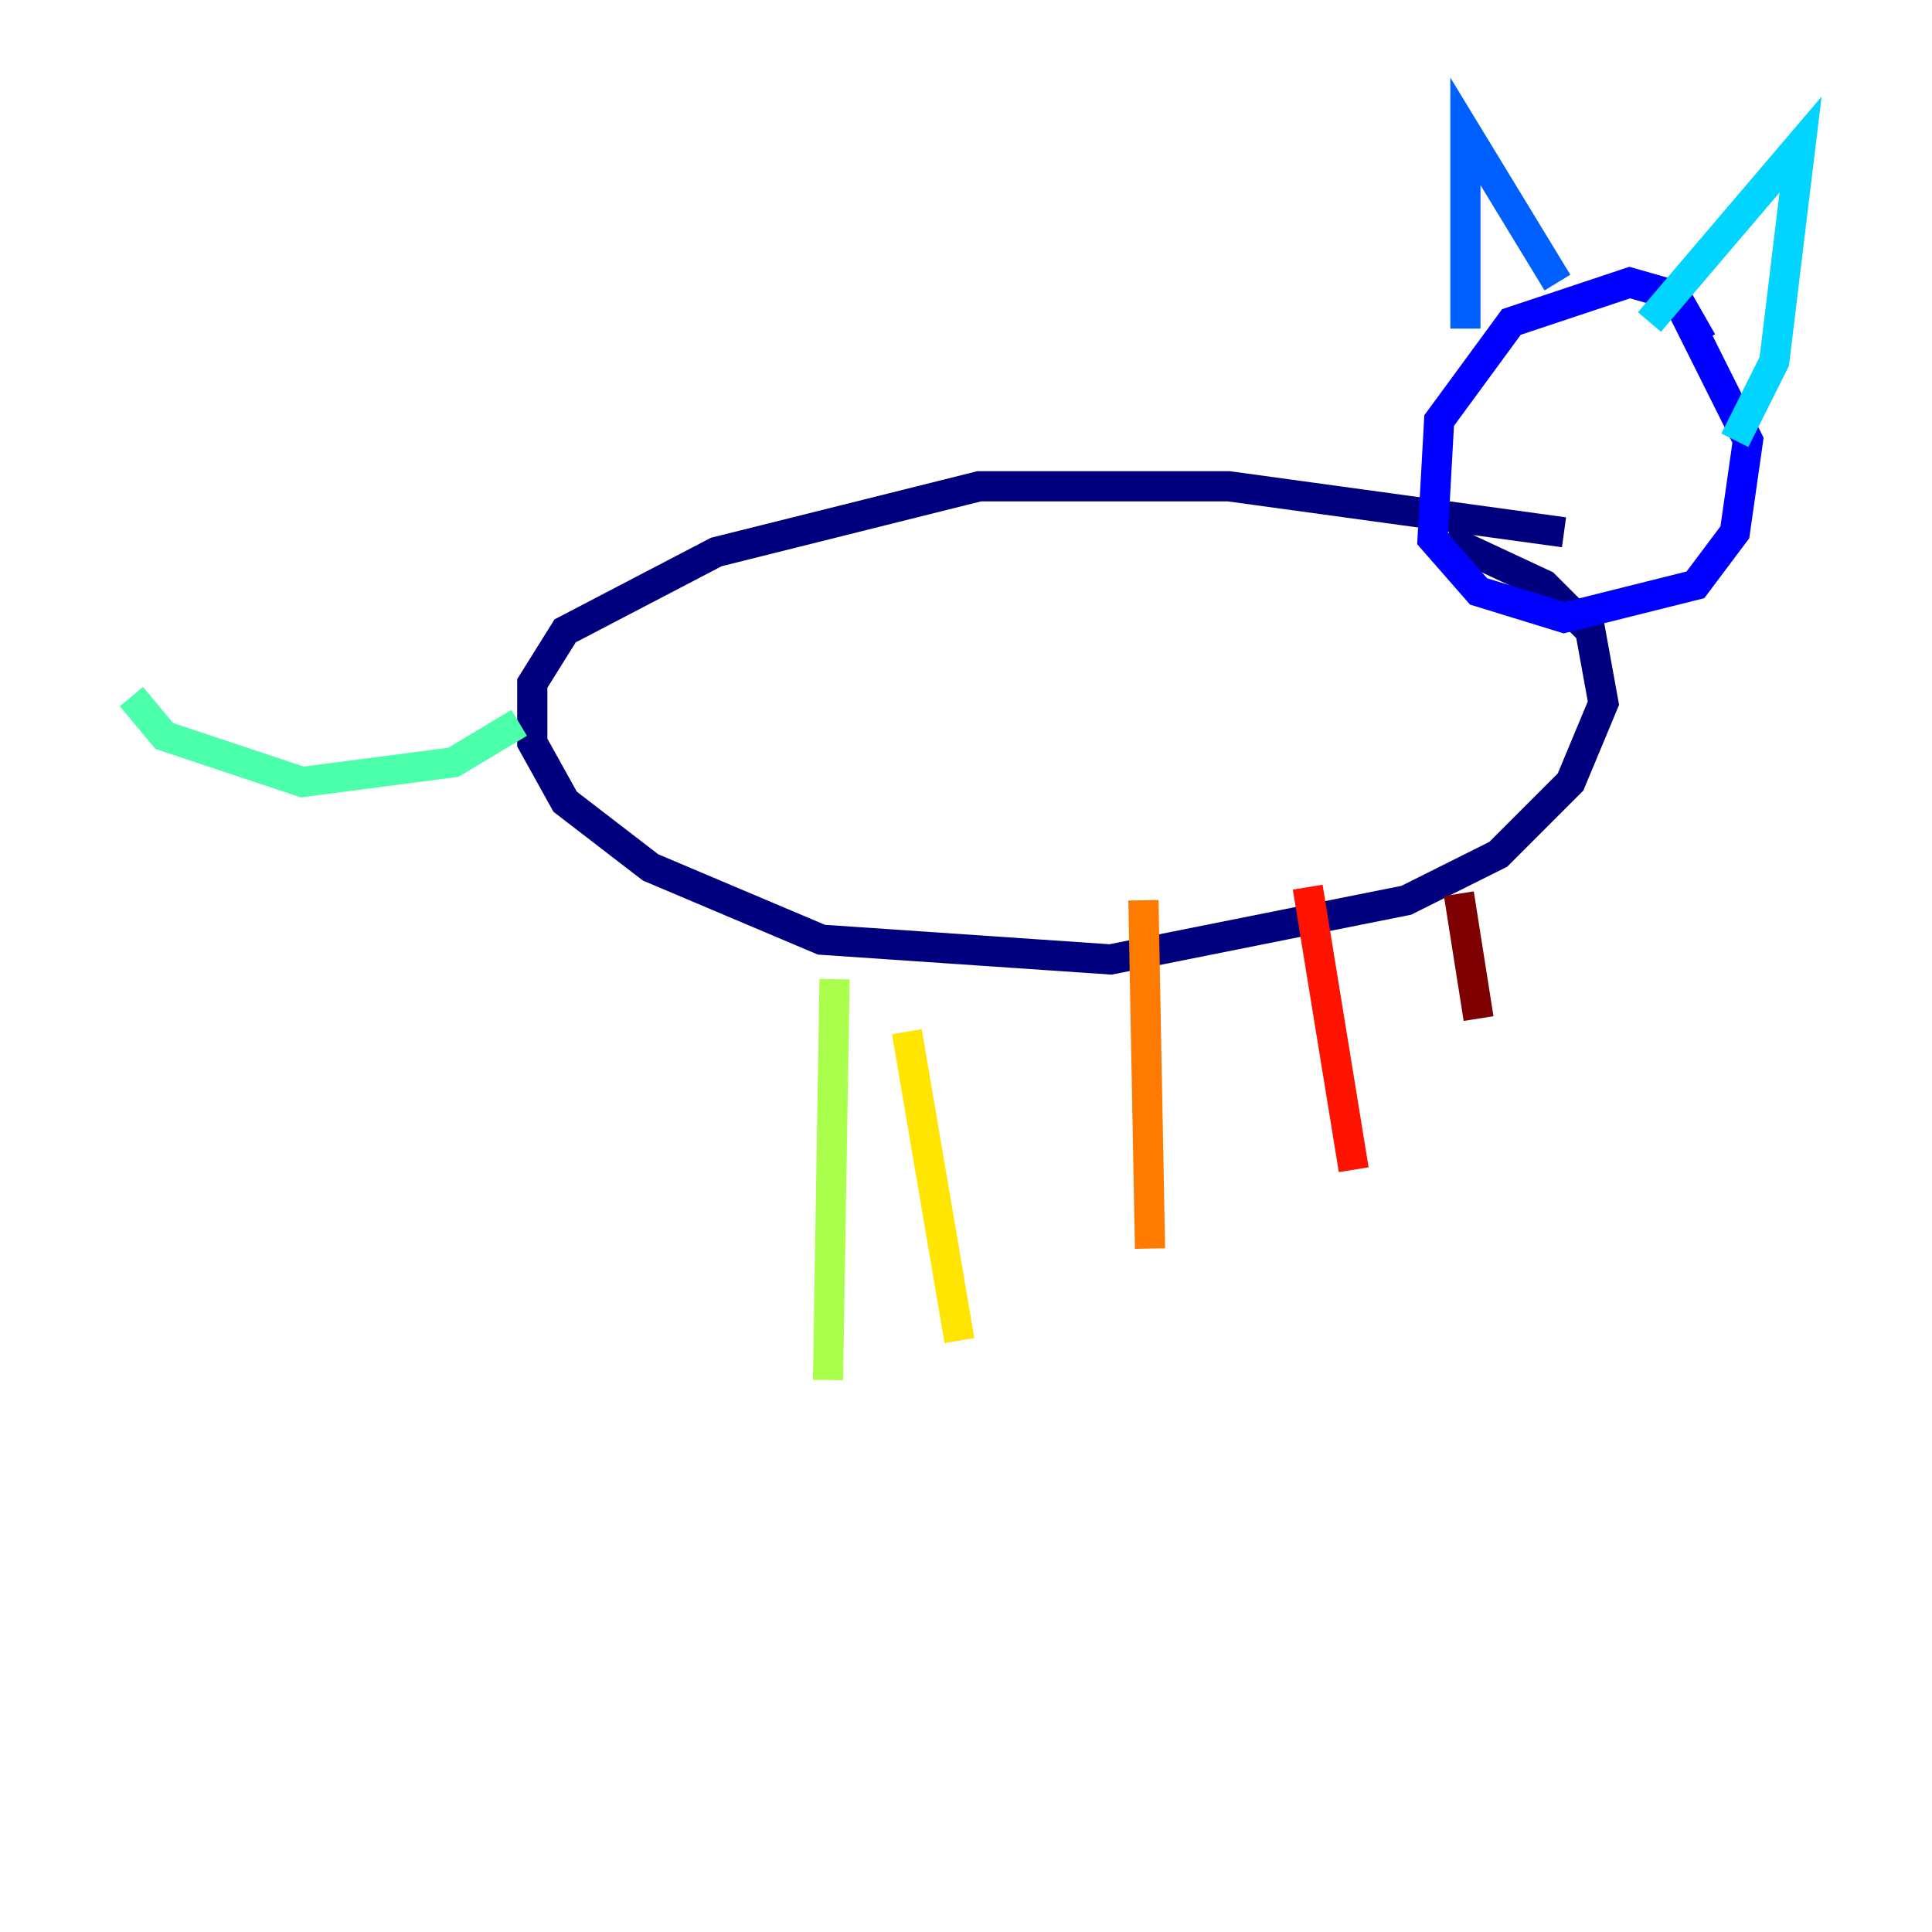 <?xml version="1.0" encoding="utf-8" ?>
<svg baseProfile="tiny" height="128" version="1.2" viewBox="0,0,128,128" width="128" xmlns="http://www.w3.org/2000/svg" xmlns:ev="http://www.w3.org/2001/xml-events" xmlns:xlink="http://www.w3.org/1999/xlink"><defs /><polyline fill="none" points="103.619,35.265 81.415,32.218 64.871,32.218 47.456,36.571 37.442,41.796 35.265,45.279 35.265,49.197 37.442,53.116 43.102,57.469 54.422,62.258 73.578,63.565 93.17,59.646 99.265,56.599 104.054,51.809 106.231,46.585 105.361,41.796 102.313,38.748 95.782,35.701" stroke="#00007f" stroke-width="2" /><polyline fill="none" points="112.762,22.64 111.02,19.592 107.973,18.721 100.136,21.333 95.347,27.864 94.912,35.701 97.959,39.184 103.619,40.925 112.326,38.748 114.939,35.265 115.809,29.17 111.456,20.463" stroke="#0000fe" stroke-width="2" /><polyline fill="none" points="97.088,21.769 97.088,8.707 103.184,18.721" stroke="#0060ff" stroke-width="2" /><polyline fill="none" points="109.279,21.333 119.293,9.578 117.551,23.946 114.939,29.17" stroke="#00d4ff" stroke-width="2" /><polyline fill="none" points="34.395,47.891 30.041,50.503 20.027,51.809 10.884,48.762 8.707,46.15" stroke="#4cffaa" stroke-width="2" /><polyline fill="none" points="55.292,64.871 54.857,91.429" stroke="#aaff4c" stroke-width="2" /><polyline fill="none" points="60.082,68.354 63.565,88.816" stroke="#ffe500" stroke-width="2" /><polyline fill="none" points="75.755,59.646 76.191,82.721" stroke="#ff7a00" stroke-width="2" /><polyline fill="none" points="86.639,58.776 89.687,77.497" stroke="#fe1200" stroke-width="2" /><polyline fill="none" points="96.653,59.211 97.959,67.483" stroke="#7f0000" stroke-width="2" /></svg>